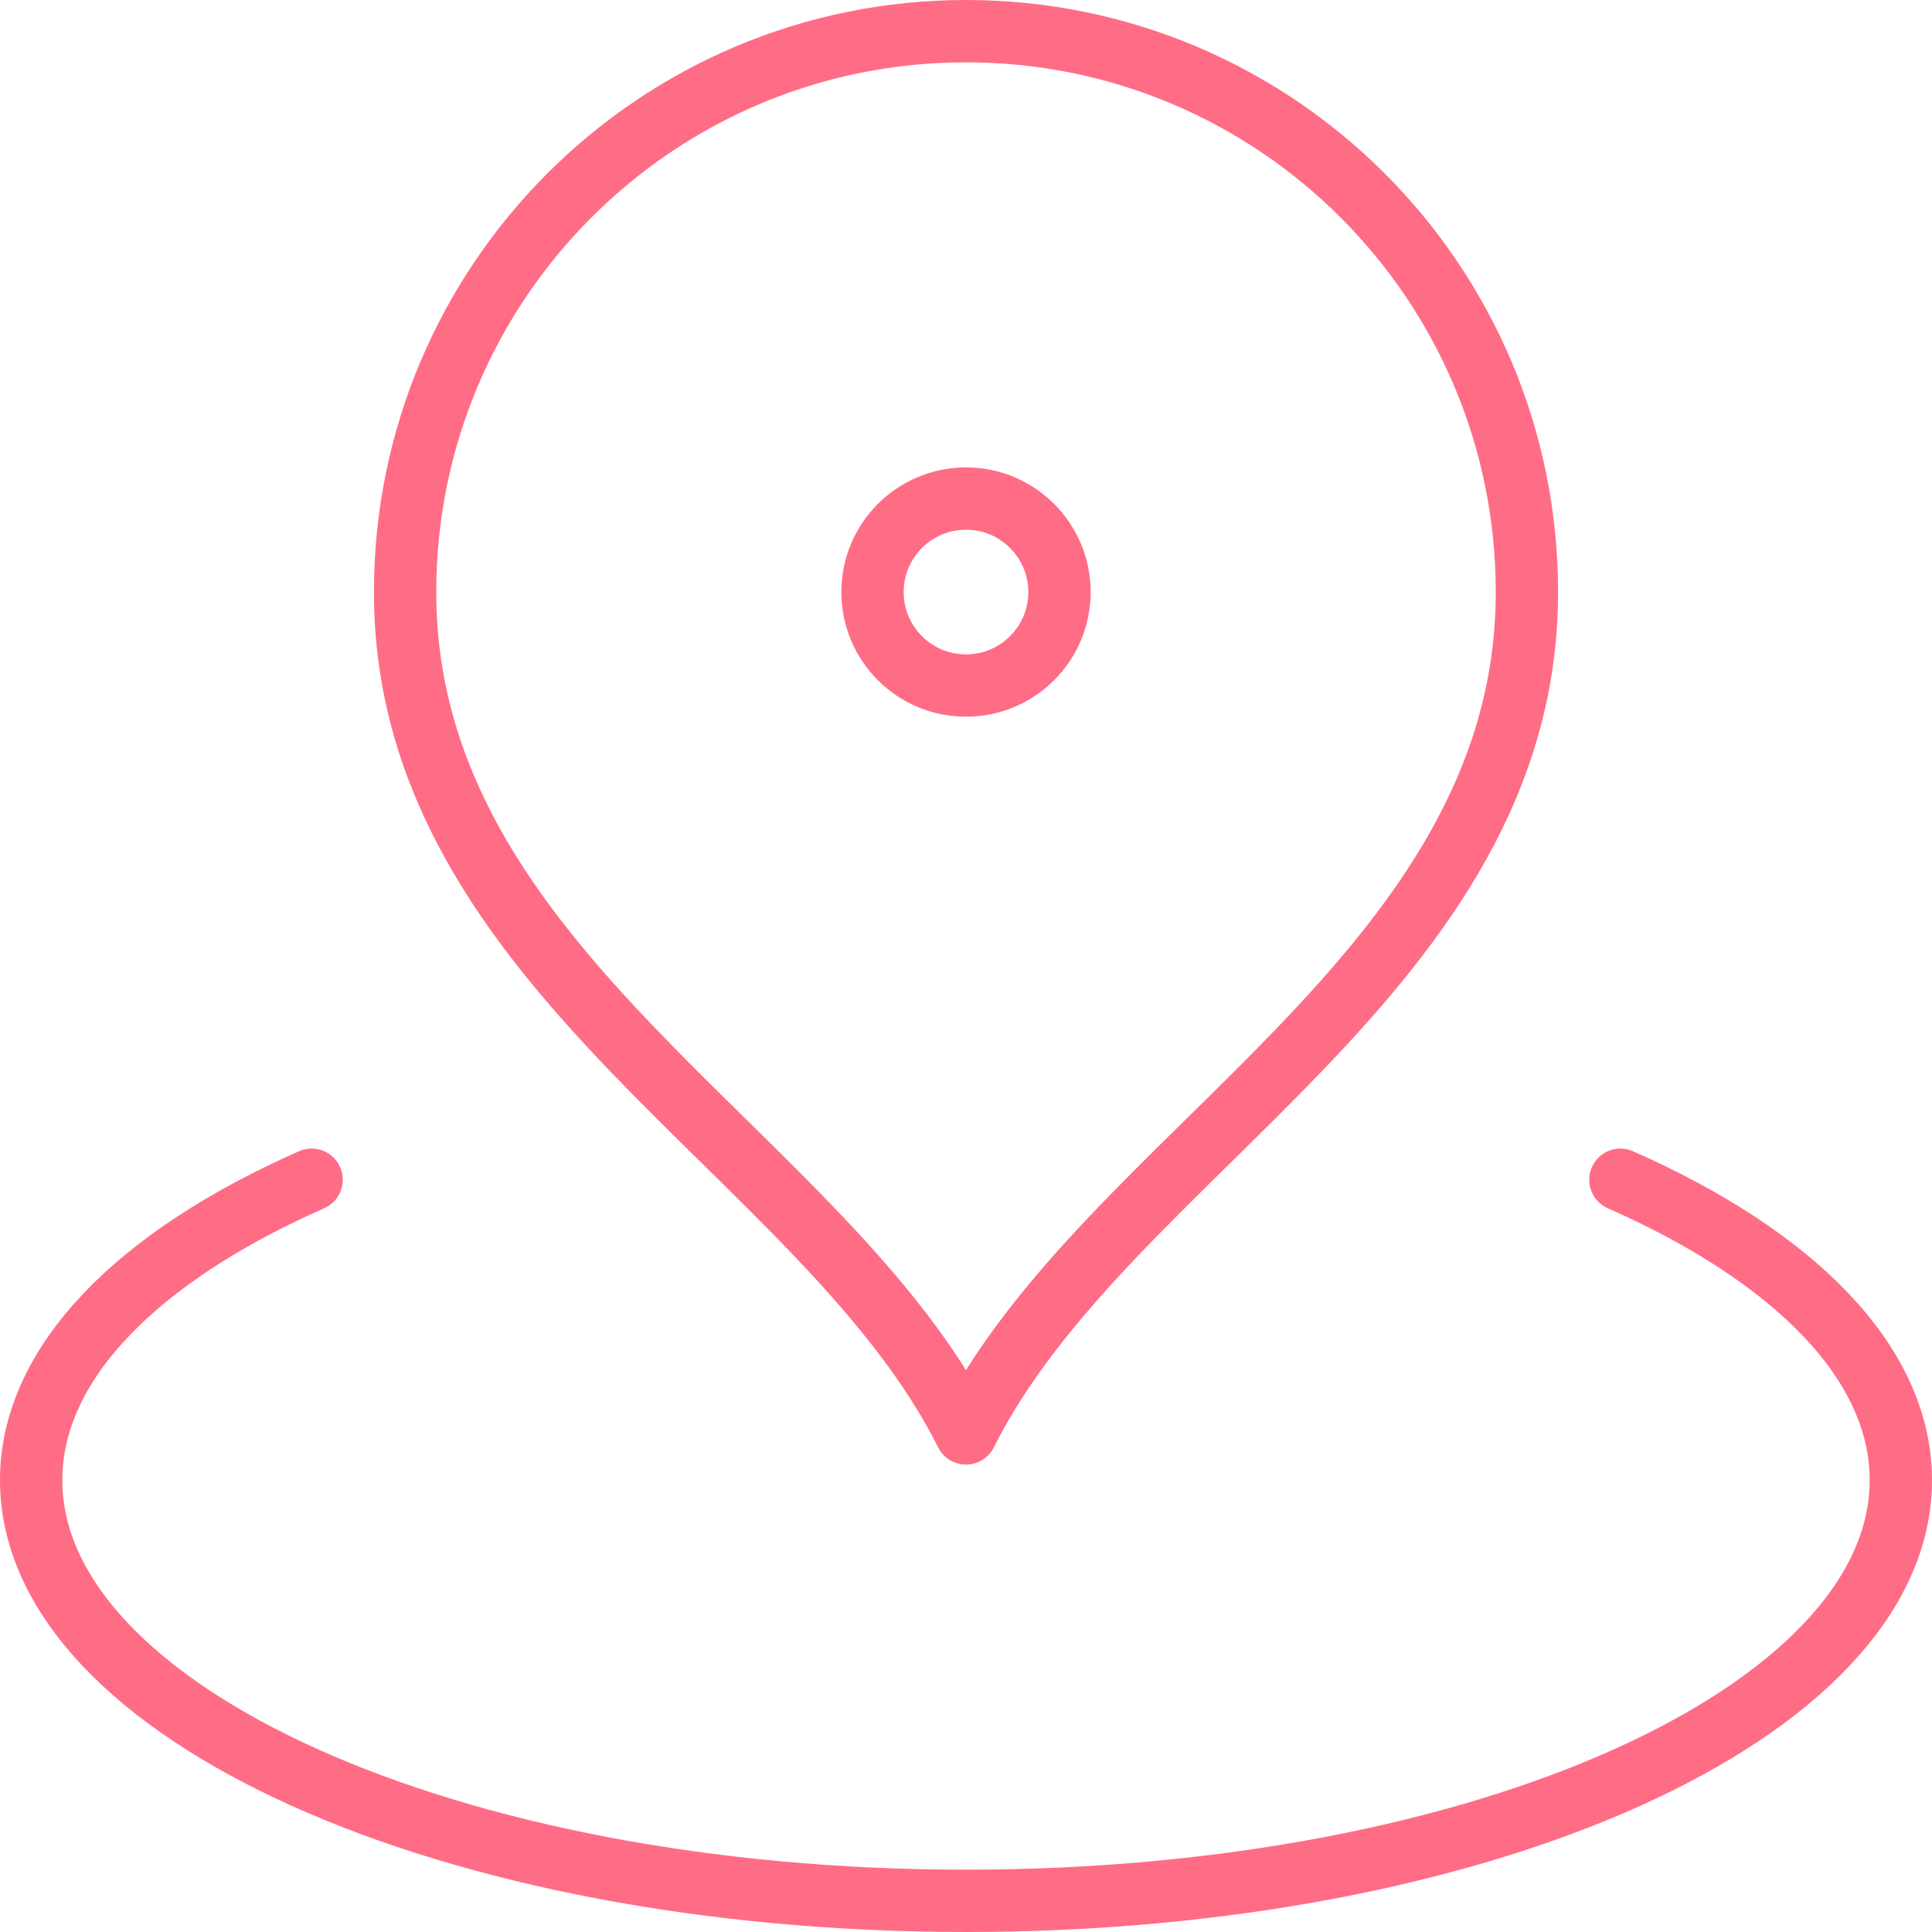 <svg width="62" height="62" viewBox="0 0 62 62" fill="none" xmlns="http://www.w3.org/2000/svg">
<path d="M10 37.859C4.446 40.309 1 43.724 1 47.5C1 54.956 14.431 61 31 61C47.569 61 61 54.956 61 47.5C61 43.724 57.554 40.309 52 37.859M49 19C49 31.191 35.5 37 31 46C26.5 37 13 31.191 13 19C13 9.059 21.059 1 31 1C40.941 1 49 9.059 49 19ZM34 19C34 20.657 32.657 22 31 22C29.343 22 28 20.657 28 19C28 17.343 29.343 16 31 16C32.657 16 34 17.343 34 19Z" stroke="#FF6C86" stroke-width="2" stroke-linecap="round" stroke-linejoin="round"/>
</svg>
